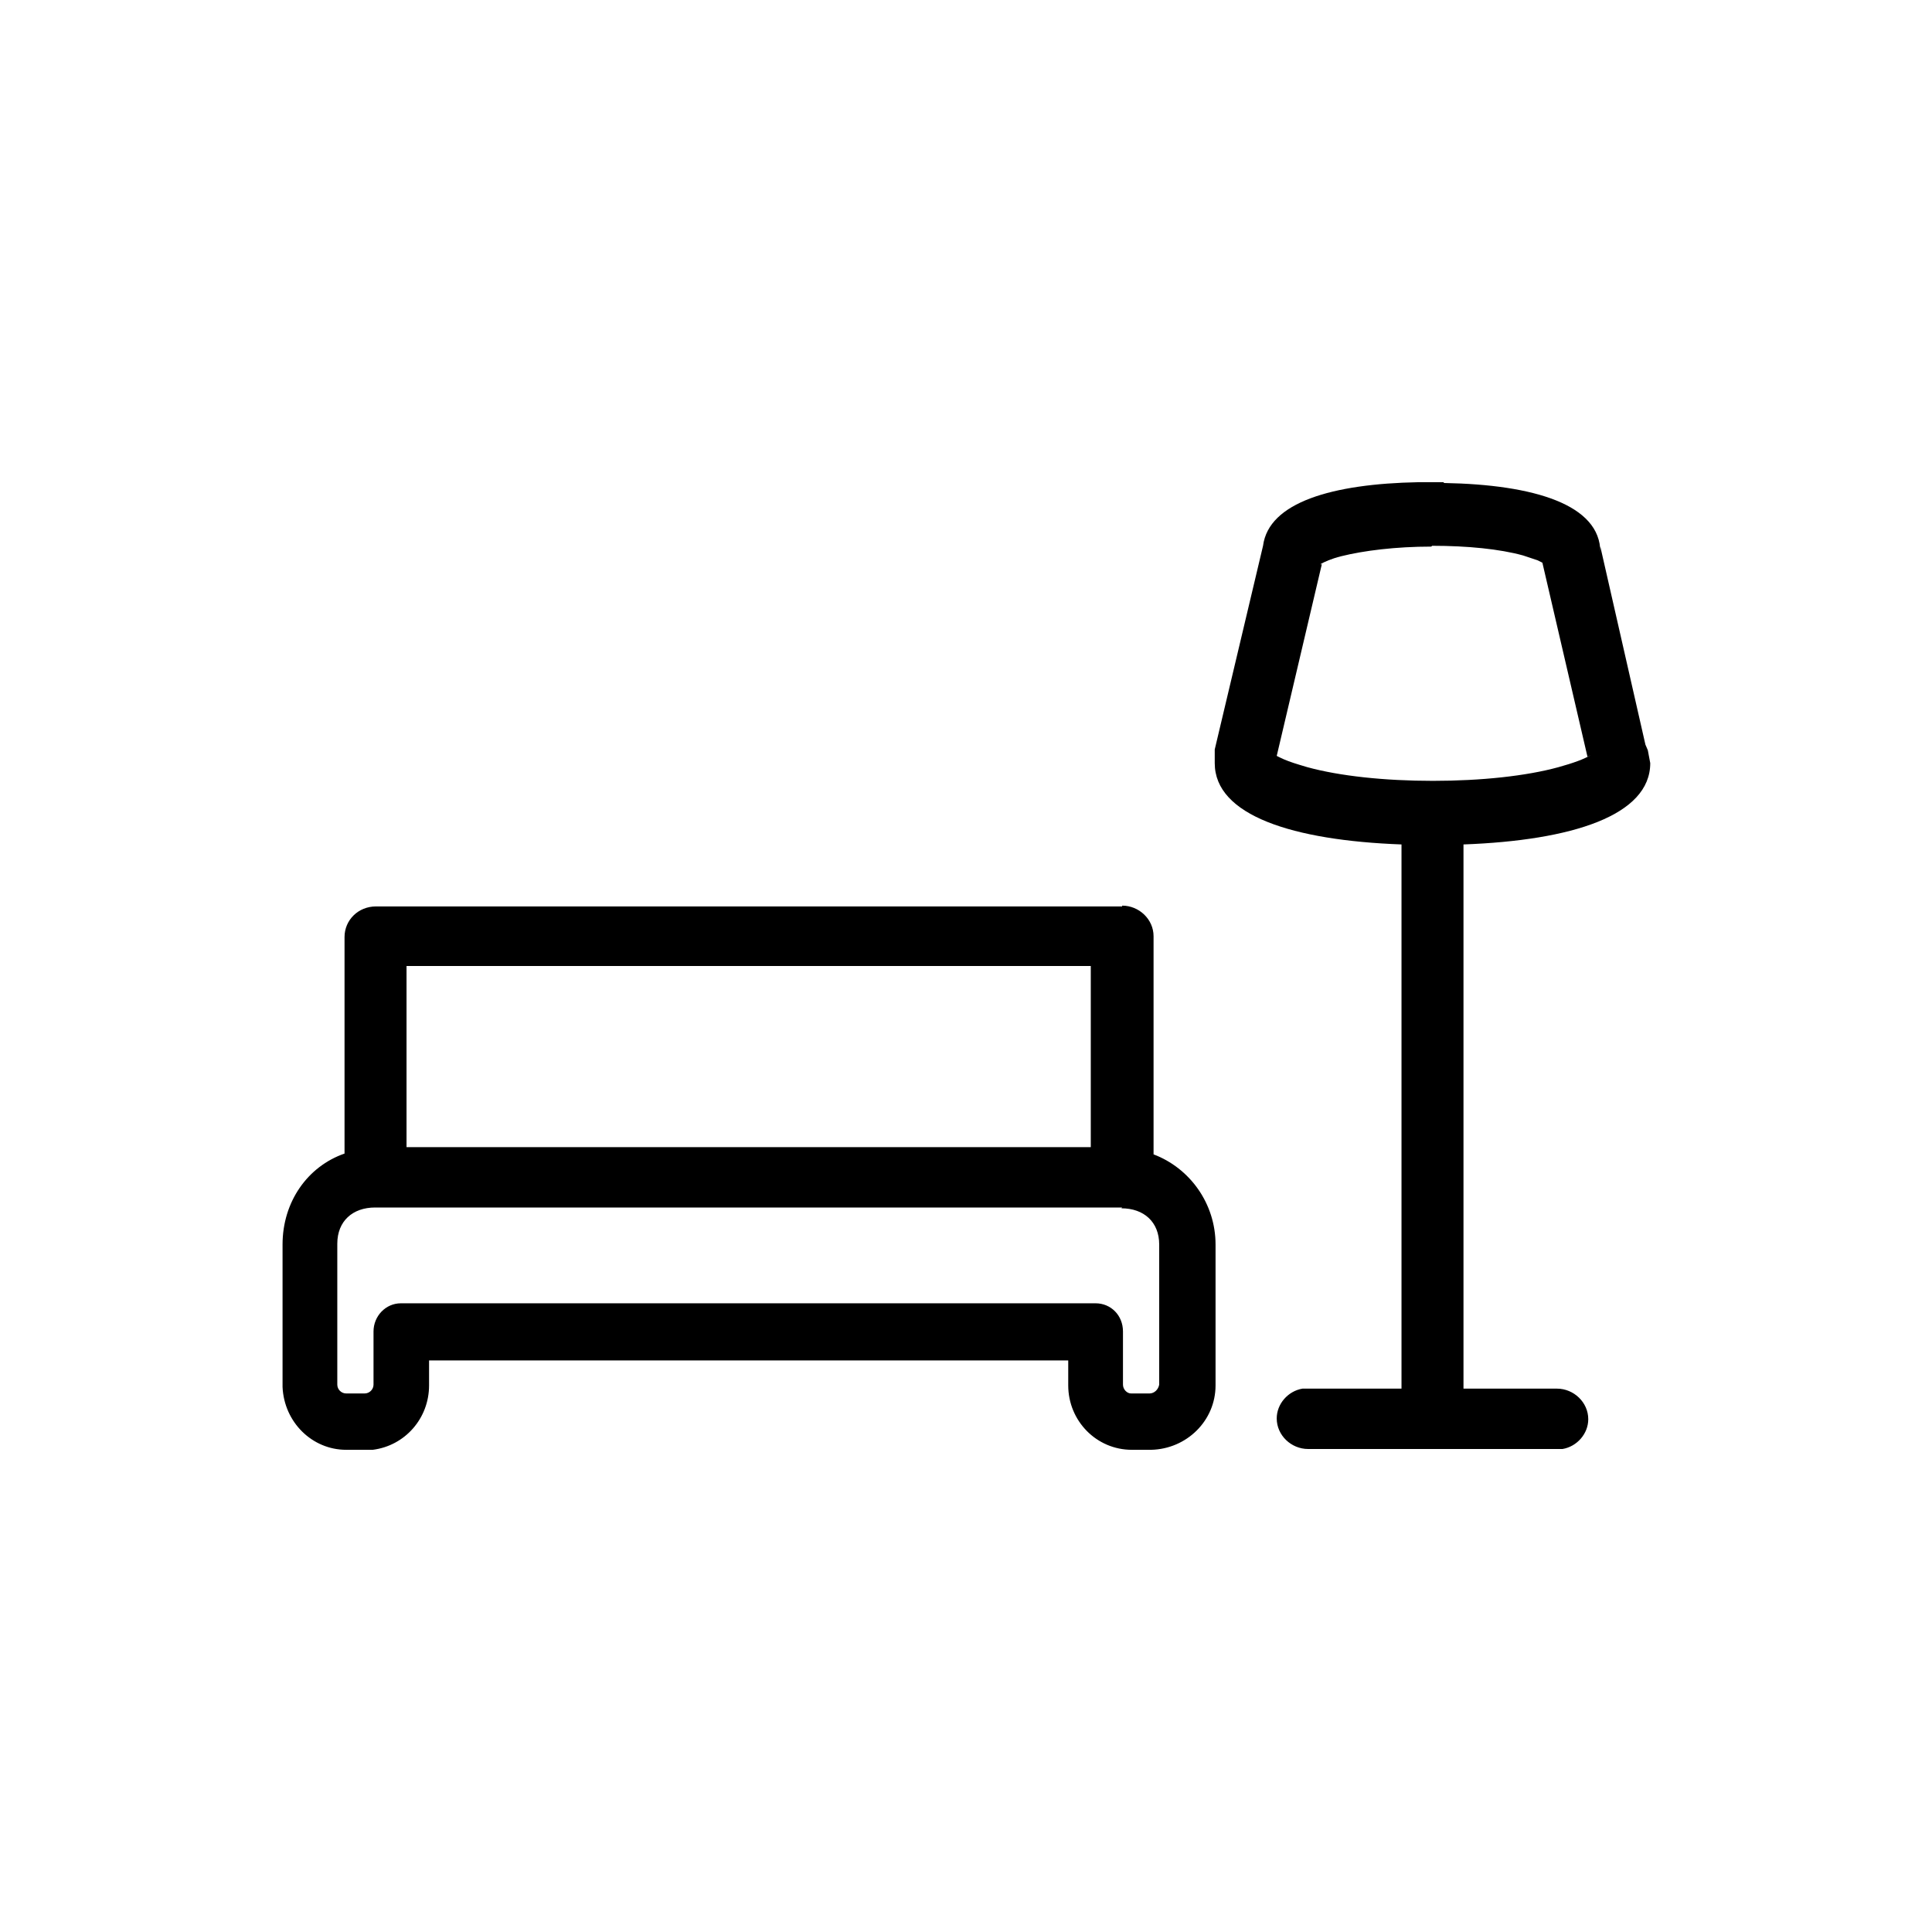 <svg viewBox="0 0 24 24" data-title="Furniture" fill="currentColor" stroke="none">
  <path fill-rule="evenodd" d="m17.94,6c1.12.02,1.94.27,1.94.86v-.07s.56,2.46.56,2.46l.03.07.03.16c0,.65-.97.96-2.32,1.01v6.76s1.16,0,1.16,0c.21,0,.39.17.39.38,0,.18-.14.34-.32.37h-.07s-3.09,0-3.09,0c-.21,0-.39-.17-.39-.38,0-.18.14-.34.32-.37h.07s1.16,0,1.16,0v-6.76c-1.35-.05-2.32-.36-2.32-1.01v-.17s.6-2.53.6-2.53h0c.07-.54.86-.77,1.93-.79h.31Zm-4,5.25c.21,0,.39.17.39.38v2.71c.45.17.77.61.77,1.12v1.75c0,.44-.36.79-.8.8h-.24c-.44,0-.79-.36-.79-.8v-.31h-7.94v.31c0,.41-.3.75-.7.8h-.09s-.24,0-.24,0c-.42,0-.77-.34-.79-.78v-1.77c0-.53.31-.97.77-1.13v-2.69c0-.21.17-.38.39-.38h9.27Zm0,3.75H4.66c-.28,0-.47.17-.47.45v1.75c0,.06.05.11.11.11h.23c.06,0,.11-.05.11-.11v-.66c0-.19.15-.35.34-.35h8.63c.19,0,.34.15.34.35v.66c0,.06.05.11.1.11h.23c.06,0,.11-.05.12-.11v-1.74c0-.28-.19-.45-.47-.45Zm-.39-3H5.05v2.25h8.5v-2.25Zm4.23-5.21c-.44,0-.84.05-1.12.12-.12.03-.21.07-.26.1h.02s-.56,2.38-.56,2.38l.04.02c.06.03.14.06.24.09l.1.03c.4.11.96.17,1.56.17s1.16-.06,1.56-.17c.18-.05.32-.1.4-.15l-.04.02-.56-2.41-.06-.03-.09-.03-.09-.03c-.29-.08-.69-.12-1.13-.12Z"/>
</svg>

